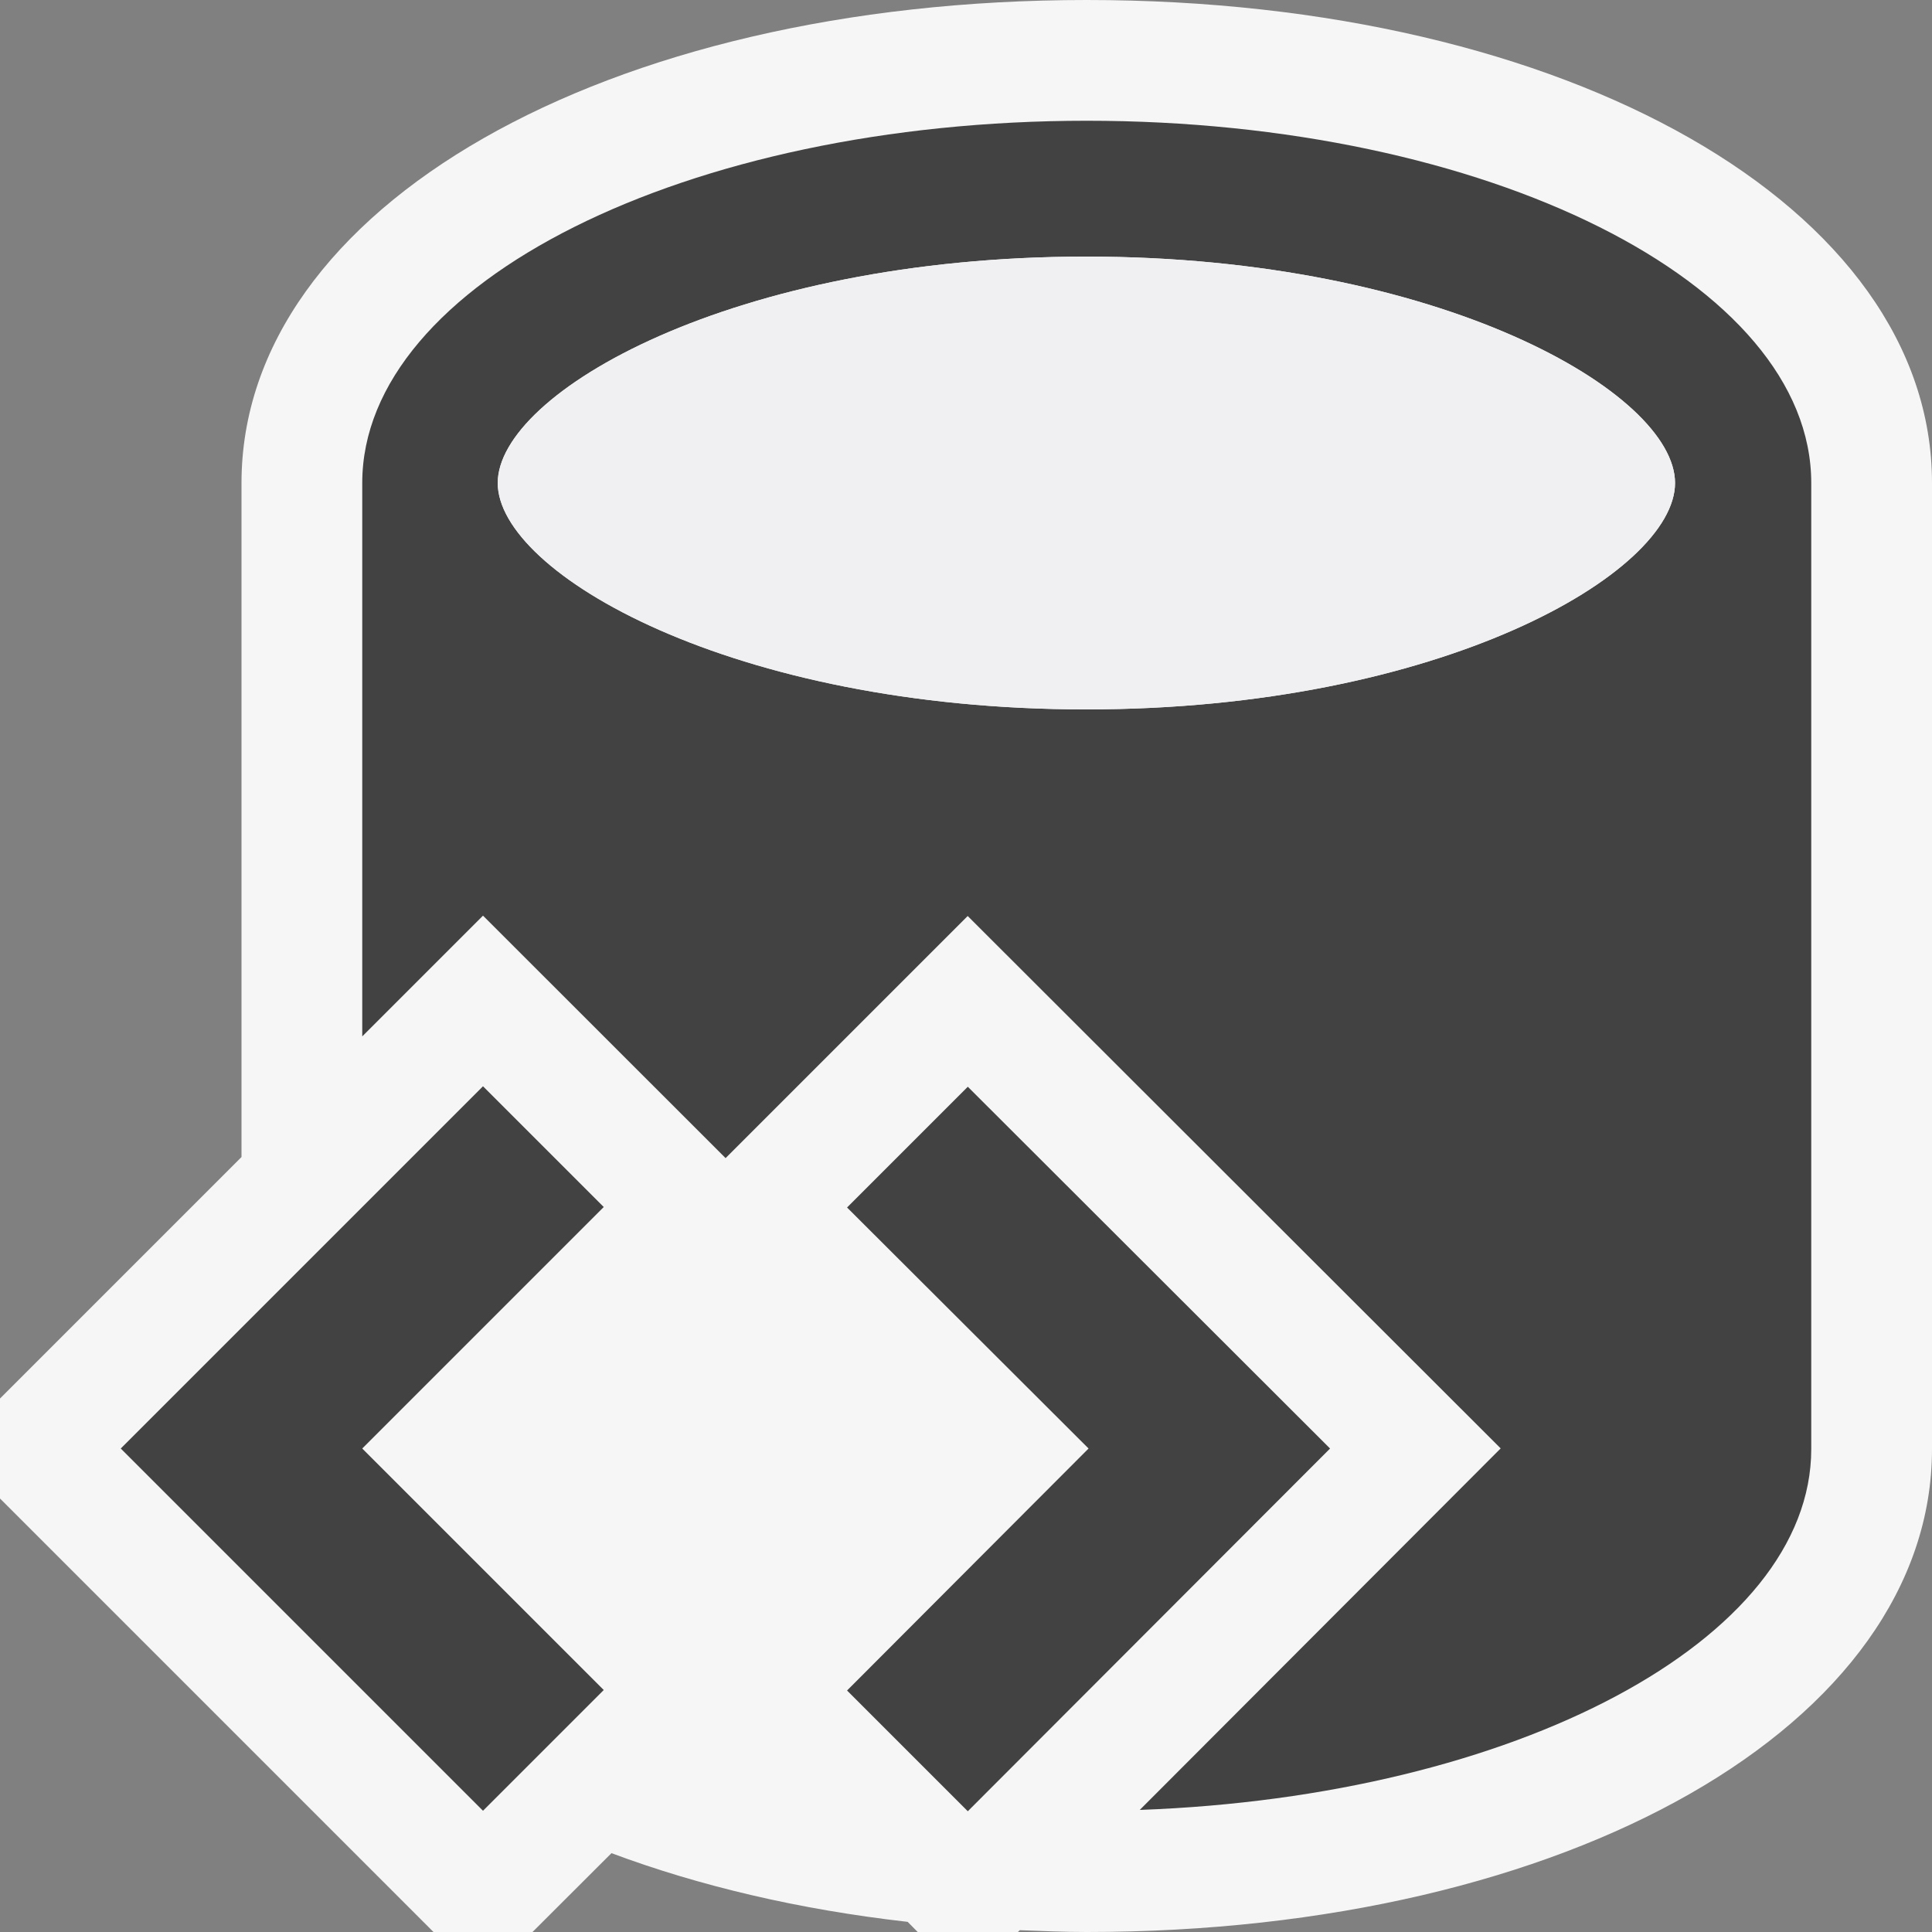 <?xml version="1.0" encoding="utf-8"?>
<!-- Generator: Adobe Illustrator 18.1.1, SVG Export Plug-In . SVG Version: 6.00 Build 0)  -->
<!DOCTYPE svg PUBLIC "-//W3C//DTD SVG 1.1//EN" "http://www.w3.org/Graphics/SVG/1.1/DTD/svg11.dtd">
<svg version="1.1" xmlns="http://www.w3.org/2000/svg" xmlns:xlink="http://www.w3.org/1999/xlink" x="0px" y="0px" width="16px"
	 height="16px" viewBox="0 0 16 16" style="enable-background:new 0 0 16 16;" xml:space="preserve">
<rect x="0" y="0" width="16" height="16" fill="#808080" stroke="none"/>
<style type="text/css">
	.icon-canvas-transparent{opacity:0;fill:#F6F6F6;}
	.icon-vs-out{fill:#F6F6F6;}
	.icon-vs-bg{fill:#424242;}
	.icon-vs-fg{fill:#F0EFF1;}
</style>
<g id="canvas">
	<path class="icon-canvas-transparent" d="M16,16H0V0h16V16z"/>
</g>
<g id="outline">
	<path class="icon-vs-out" d="M16,4v8c0,2.28-3.01,4-7,4c-0.188,0-0.372-0.008-0.555-0.015L8.43,16H7.6l-0.083-0.084
		c-0.901-0.102-1.728-0.298-2.453-0.569L4.41,16H3.59L0,12.41v-0.828l2-2V4c0-2.28,3.01-4,7-4C12.99,0,16,1.72,16,4z"/>
</g>
<g id="iconBg">
	<path class="icon-vs-bg" d="M3,11.996l2,2l-1,1l-3-3l3-3l1,1L3,11.996z M8.015,9l-1,1l2,1.996l-2,2.004l1,1l3-3.004
		L8.015,9z M15,4v8c0,1.583-2.453,2.876-5.561,2.989l2.989-2.994L8.014,7.586L6.009,9.591L4,7.583l-1,1V4c0-1.657,2.687-3,6-3
		C12.314,1,15,2.343,15,4z M13.872,4c0-0.746-1.944-1.875-4.875-1.875C6.066,2.125,4.122,3.254,4.122,4s1.944,1.875,4.875,1.875
		C11.928,5.875,13.872,4.746,13.872,4z"/>
</g>
<g id="iconFg">
	<path class="icon-vs-fg" d="M13.872,4c0,0.746-1.944,1.875-4.875,1.875C6.066,5.875,4.122,4.746,4.122,4
		s1.944-1.875,4.875-1.875C11.928,2.125,13.872,3.254,13.872,4z"/>
</g>
</svg>
